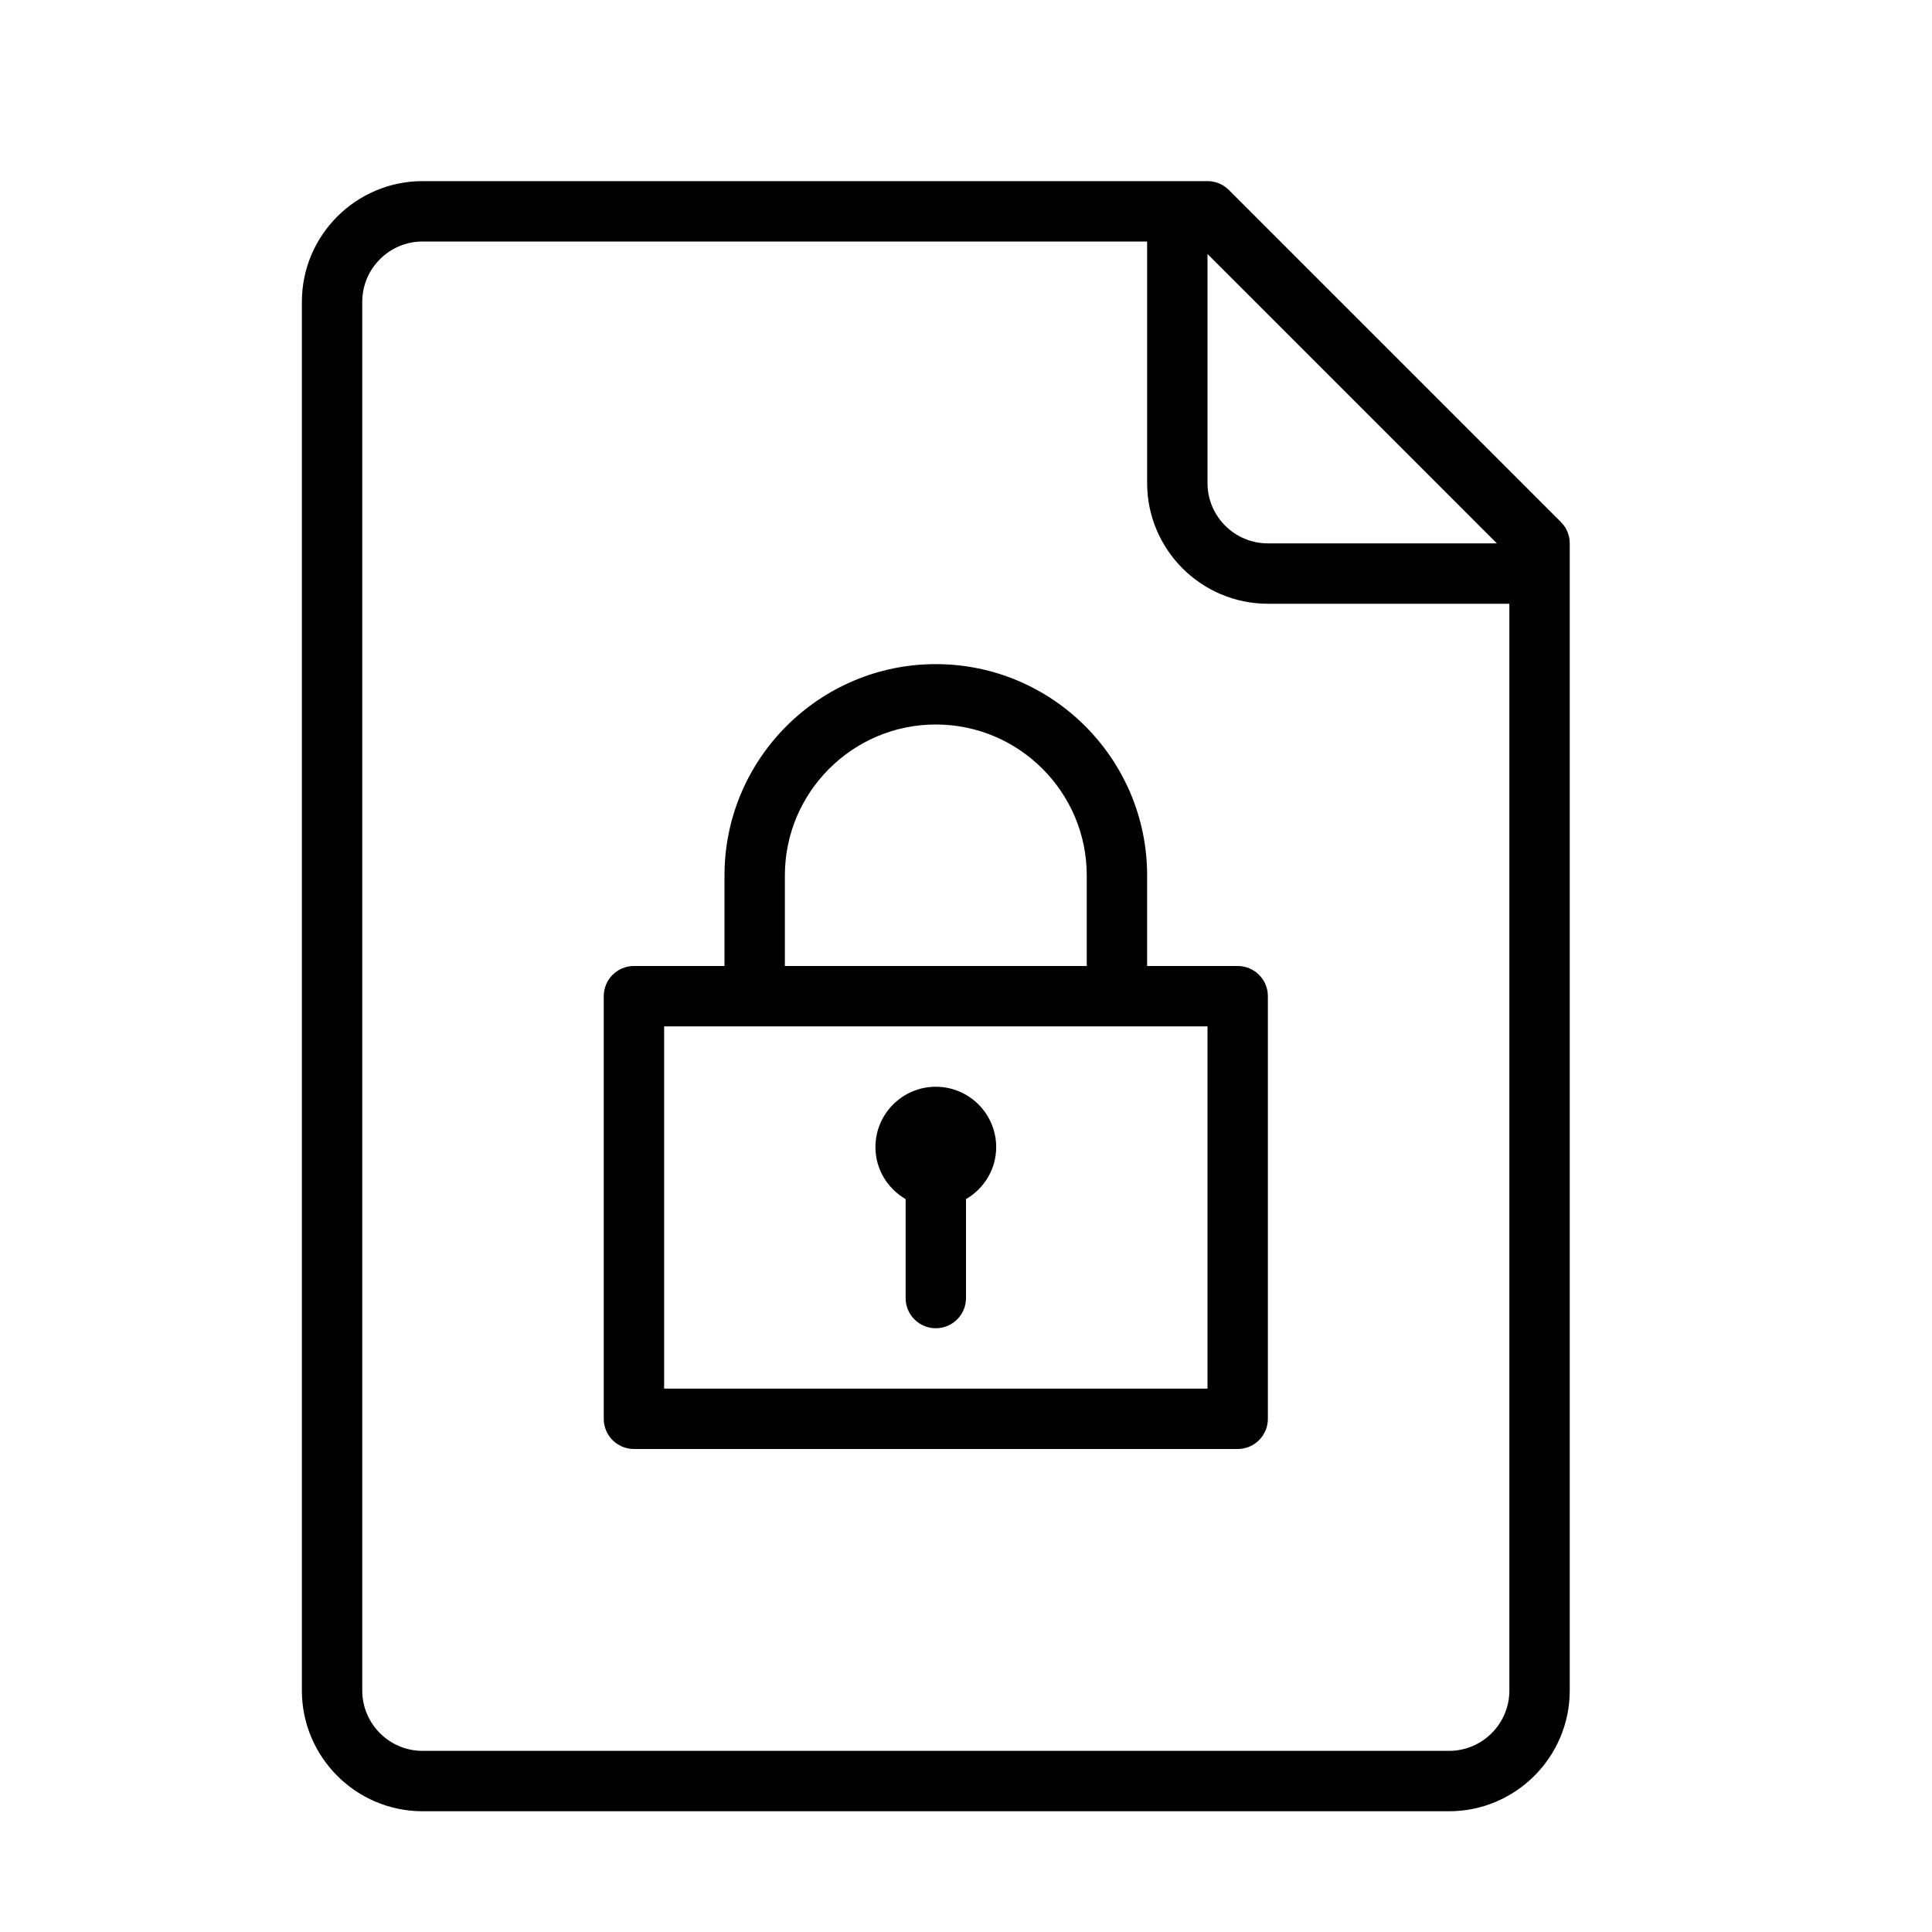 <?xml version="1.0" encoding="UTF-8" standalone="no"?>
<svg width="64px" height="64px" viewBox="0 0 64 64" version="1.1" xmlns="http://www.w3.org/2000/svg" xmlns:xlink="http://www.w3.org/1999/xlink">
    <!-- Generator: Sketch 3.7.2 (28276) - http://www.bohemiancoding.com/sketch -->
    <title>fil-locked</title>
    <desc>Created with Sketch.</desc>
    <defs></defs>
    <g id="64px-Line" stroke="none" stroke-width="1" fill="none" fill-rule="evenodd">
        <g id="fil-locked"></g>
        <path d="M41,32 L38,32 L38,29 C38,25.14 34.859,22 31,22 C27.141,22 24,25.14 24,29 L24,32 L21,32 C20.447,32 20,32.448 20,33 L20,47 C20,47.552 20.447,48 21,48 L41,48 C41.553,48 42,47.552 42,47 L42,33 C42,32.448 41.553,32 41,32 L41,32 Z M26,29 C26,26.243 28.243,24 31,24 C33.757,24 36,26.243 36,29 L36,32 L26,32 L26,29 L26,29 Z M40,46 L22,46 L22,34 L40,34 L40,46 L40,46 Z" id="Shape" fill="#000000"></path>
        <path d="M31,36 C29.897,36 29,36.897 29,38 C29,38.737 29.405,39.375 30,39.722 L30,43 C30,43.552 30.447,44 31,44 C31.553,44 32,43.552 32,43 L32,39.722 C32.595,39.375 33,38.737 33,38 C33,36.897 32.103,36 31,36 L31,36 Z" id="Shape" fill="#000000"></path>
        <path d="M40.707,6.293 C40.52,6.105 40.266,6 40,6 L14,6 C11.794,6 10,7.794 10,10 L10,56 C10,58.206 11.794,60 14,60 L48,60 C50.206,60 52,58.206 52,56 L52,18 C52,17.735 51.895,17.48 51.707,17.293 L40.707,6.293 L40.707,6.293 Z M49.586,18 L42,18 C40.897,18 40,17.103 40,16 L40,8.414 L49.586,18 L49.586,18 Z M48,58 L14,58 C12.897,58 12,57.103 12,56 L12,10 C12,8.897 12.897,8 14,8 L38,8 L38,16 C38,18.206 39.794,20 42,20 L50,20 L50,56 C50,57.103 49.103,58 48,58 L48,58 Z" id="Shape" fill="#000000"></path>
    </g>
</svg>